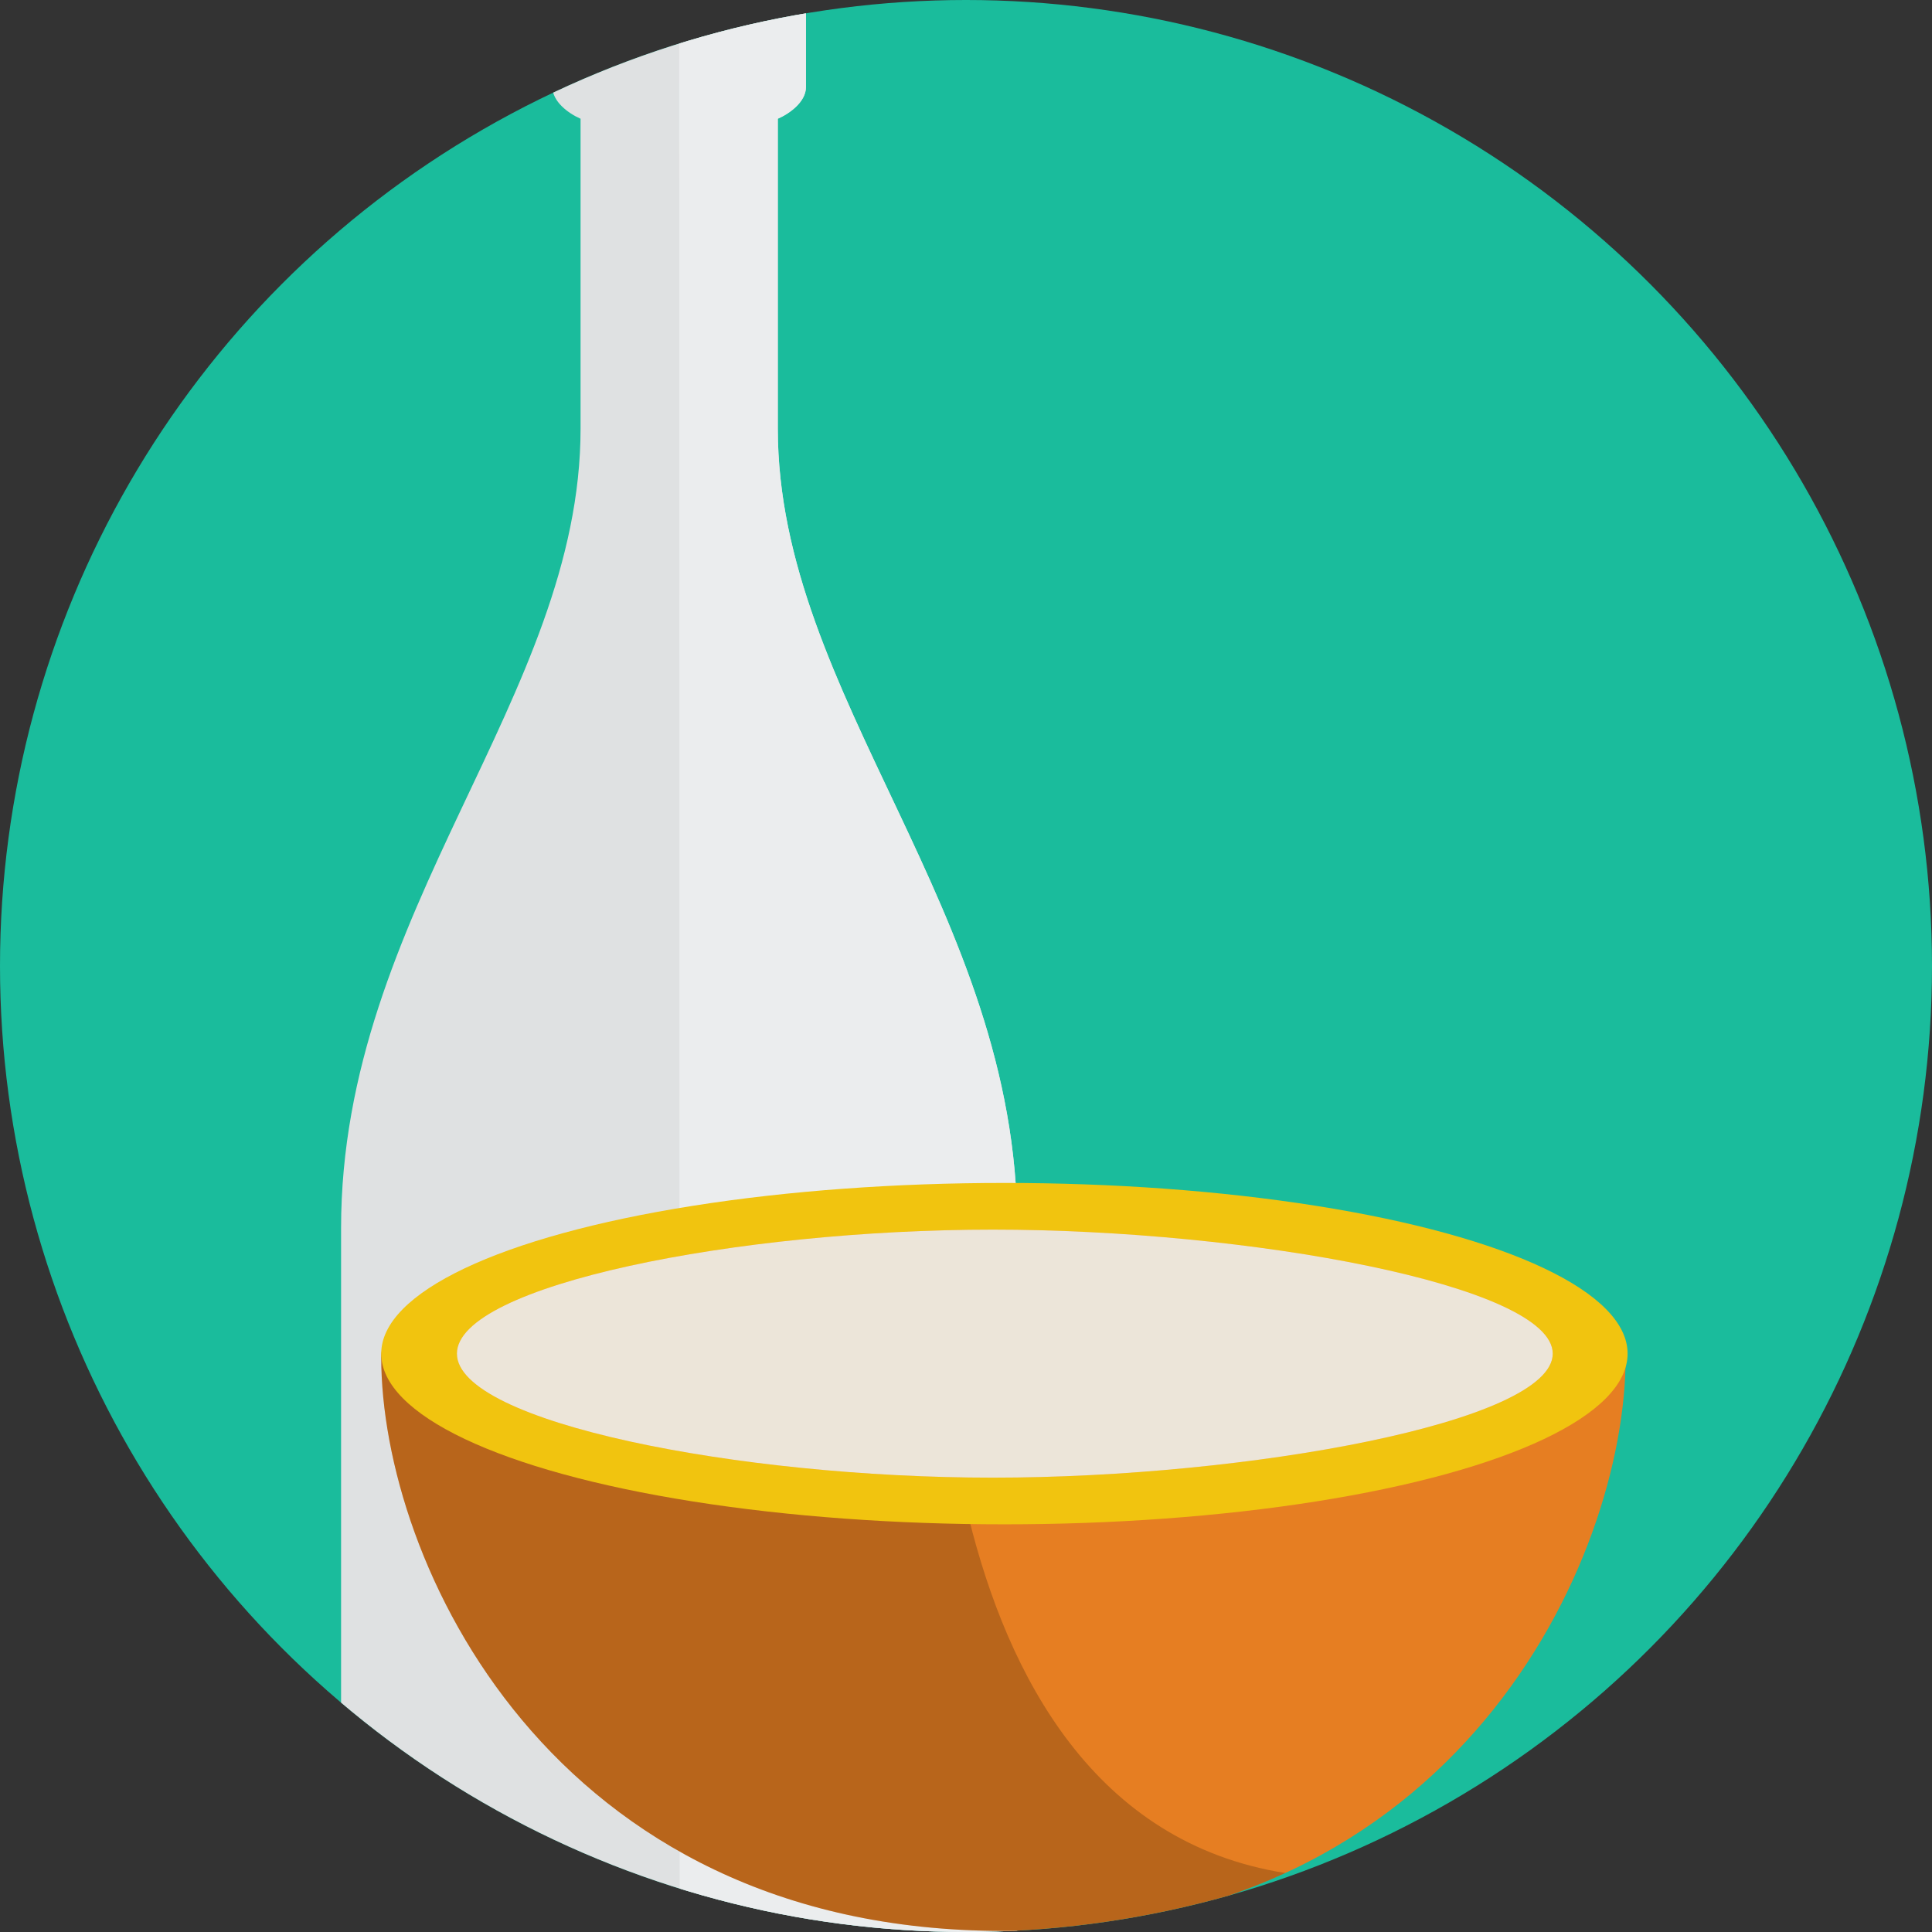 <?xml version="1.0" encoding="utf-8"?>
<!-- Generator: Adobe Illustrator 17.0.2, SVG Export Plug-In . SVG Version: 6.00 Build 0)  -->
<!DOCTYPE svg PUBLIC "-//W3C//DTD SVG 1.1//EN" "http://www.w3.org/Graphics/SVG/1.1/DTD/svg11.dtd">
<svg version="1.1" id="Layer_1" xmlns="http://www.w3.org/2000/svg" xmlns:xlink="http://www.w3.org/1999/xlink" x="0px" y="0px"
	 width="100px" height="100px" viewBox="0 0 100 100" enable-background="new 0 0 100 100" xml:space="preserve">
<rect x="0" y="0" width="100" height="100" fill="#333333" stroke="none"/>
<circle fill="#1ABC9C" cx="50" cy="50" r="50"/>
<g>
	<path fill="#DFE1E2" d="M-194.867-131.712c2.054,16.325,4.826,17.557,6.776,28.133c1.951,10.575,2.413,22.845,2.053,24.898
		c-0.359,2.053-2.381,3.805-2.92,5.576c-0.539,1.771-0.584,2.646-0.051,4.317s5.914,4.789,16.635,4.789v-99.953h-22.494
		C-194.867-163.952-196.92-148.037-194.867-131.712z"/>
	<path fill="#EBEDEE" d="M-149.876-131.712c2.053-16.325,0-32.239,0-32.239h-22.494v99.953c10.721,0,16.102-3.119,16.635-4.789
		c0.532-1.67,0.488-2.546-0.051-4.317c-0.539-1.771-2.56-3.523-2.92-5.576c-0.359-2.053,0.103-14.323,2.053-24.898
		C-154.702-114.155-151.93-115.387-149.876-131.712z"/>
</g>
<g>
	<path fill="#E67E22" d="M-217.905,61.278c0,18.259-12.662,33.061-37.281,33.061s-37.281-14.802-37.281-33.061
		c0-12.636,7.994-25.301,19.743-31.903c2.298-1.291,6.548-3.312,5.976-8.631c-0.572-5.32-9.848-5.1-13.294-8.263
		c-5.7-5.231,14.544-18.625,17.053-18.05c2.741,0.628,10.09,23.998,12.2,26.929c2.11,2.931,3.435,4.029,7.038,5.27
		C-228.755,31.795-217.905,46.556-217.905,61.278z"/>
	<path fill="#F1C40F" d="M-262.531-5.194c2.048,2.221-1.011,8.335-5.911,12.852c-4.9,4.517-10.533,6.379-12.581,4.157
		c-2.048-2.221,0.264-7.684,5.165-12.202C-270.958-4.903-264.579-7.415-262.531-5.194z"/>
	<path fill="#E67E22" d="M-264.718-3.179c1.566,1.699-0.773,6.374-4.52,9.829c-3.748,3.455-8.055,4.878-9.622,3.179
		c-1.566-1.699,0.202-5.877,3.95-9.332S-266.284-4.878-264.718-3.179z"/>
	<path opacity="0.2" enable-background="new    " d="M-264.718-3.179c1.566,1.699-0.773,6.374-4.52,9.829
		c-3.748,3.455-8.055,4.878-9.622,3.179c-1.566-1.699,0.202-5.877,3.95-9.332S-266.284-4.878-264.718-3.179z"/>
</g>
<path fill="#D35400" d="M272.333,207.667"/>
<path fill="#D35400" d="M145.667,85.667"/>
<g>
	<defs>
		<circle id="SVGID_1_" cx="50" cy="50" r="50"/>
	</defs>
	<clipPath id="SVGID_2_">
		<use xlink:href="#SVGID_1_"  overflow="visible"/>
	</clipPath>
	<g clip-path="url(#SVGID_2_)">
		<path fill="#DFE1E2" d="M52.654,102.943c0,1.007-0.816,1.823-1.823,1.823H19.477c-1.007,0-1.823-0.816-1.823-1.823
			c0,0,0-9.998,0-39.375c0-16.406,12.396-27.514,12.396-41.38c0-8.285,0-12.714,0-16.042c-0.644-0.281-1.458-0.893-1.458-1.641
			v-4.557c0-1.007,0.816-1.823,1.823-1.823h9.479c1.007,0,1.823,0.816,1.823,1.823v4.557c0,0.747-0.814,1.359-1.458,1.641
			c0,3.328,0,7.757,0,16.042c0,13.859,12.396,24.974,12.396,41.38C52.654,85.853,52.654,102.943,52.654,102.943z"/>
		<path fill="#EBEDEE" d="M40.258,22.188c0-8.285,0-12.714,0-16.042c0.644-0.281,1.458-0.893,1.458-1.641v-4.557
			c0-1.007-0.816-1.823-1.823-1.823h-4.74l0.027,106.641h15.65c1.007,0,1.823-0.816,1.823-1.823c0,0,0-17.089,0-39.375
			C52.654,47.161,40.258,36.047,40.258,22.188z"/>
	</g>
	<g clip-path="url(#SVGID_2_)">
		<path fill="#E67E22" d="M84.142,70.264c0,10.473-8.708,29.681-32.204,29.681S19.733,80.738,19.733,70.264
			S84.142,59.791,84.142,70.264z"/>
		<path opacity="0.2" enable-background="new    " d="M66.526,96.947c-1.972,0.909-4.13,1.643-6.485,2.158
			c-2.48,0.542-5.177,0.84-8.104,0.84c-23.496,0-32.204-19.208-32.204-29.681c0-5.605,28.821-7.816,28.821-7.816
			S46.782,93.822,66.526,96.947z"/>
		<rect x="19.608" y="61.229" fill="none" width="41.544" height="40.057"/>
		<ellipse fill="#F1C40F" cx="51.988" cy="70.064" rx="32.256" ry="8.835"/>
		<path fill="#F39C12" d="M80.369,70.064c0,3.545-15.794,6.419-28.983,6.419s-27.736-2.874-27.736-6.419
			c0-3.545,14.547-6.419,27.736-6.419S80.369,66.519,80.369,70.064z"/>
		<path opacity="0.9" fill="#EBEDEE" d="M80.369,70.064c0,3.545-15.794,6.419-28.983,6.419s-27.736-2.874-27.736-6.419
			c0-3.545,14.547-6.419,27.736-6.419S80.369,66.519,80.369,70.064z"/>
	</g>
</g>
</svg>

